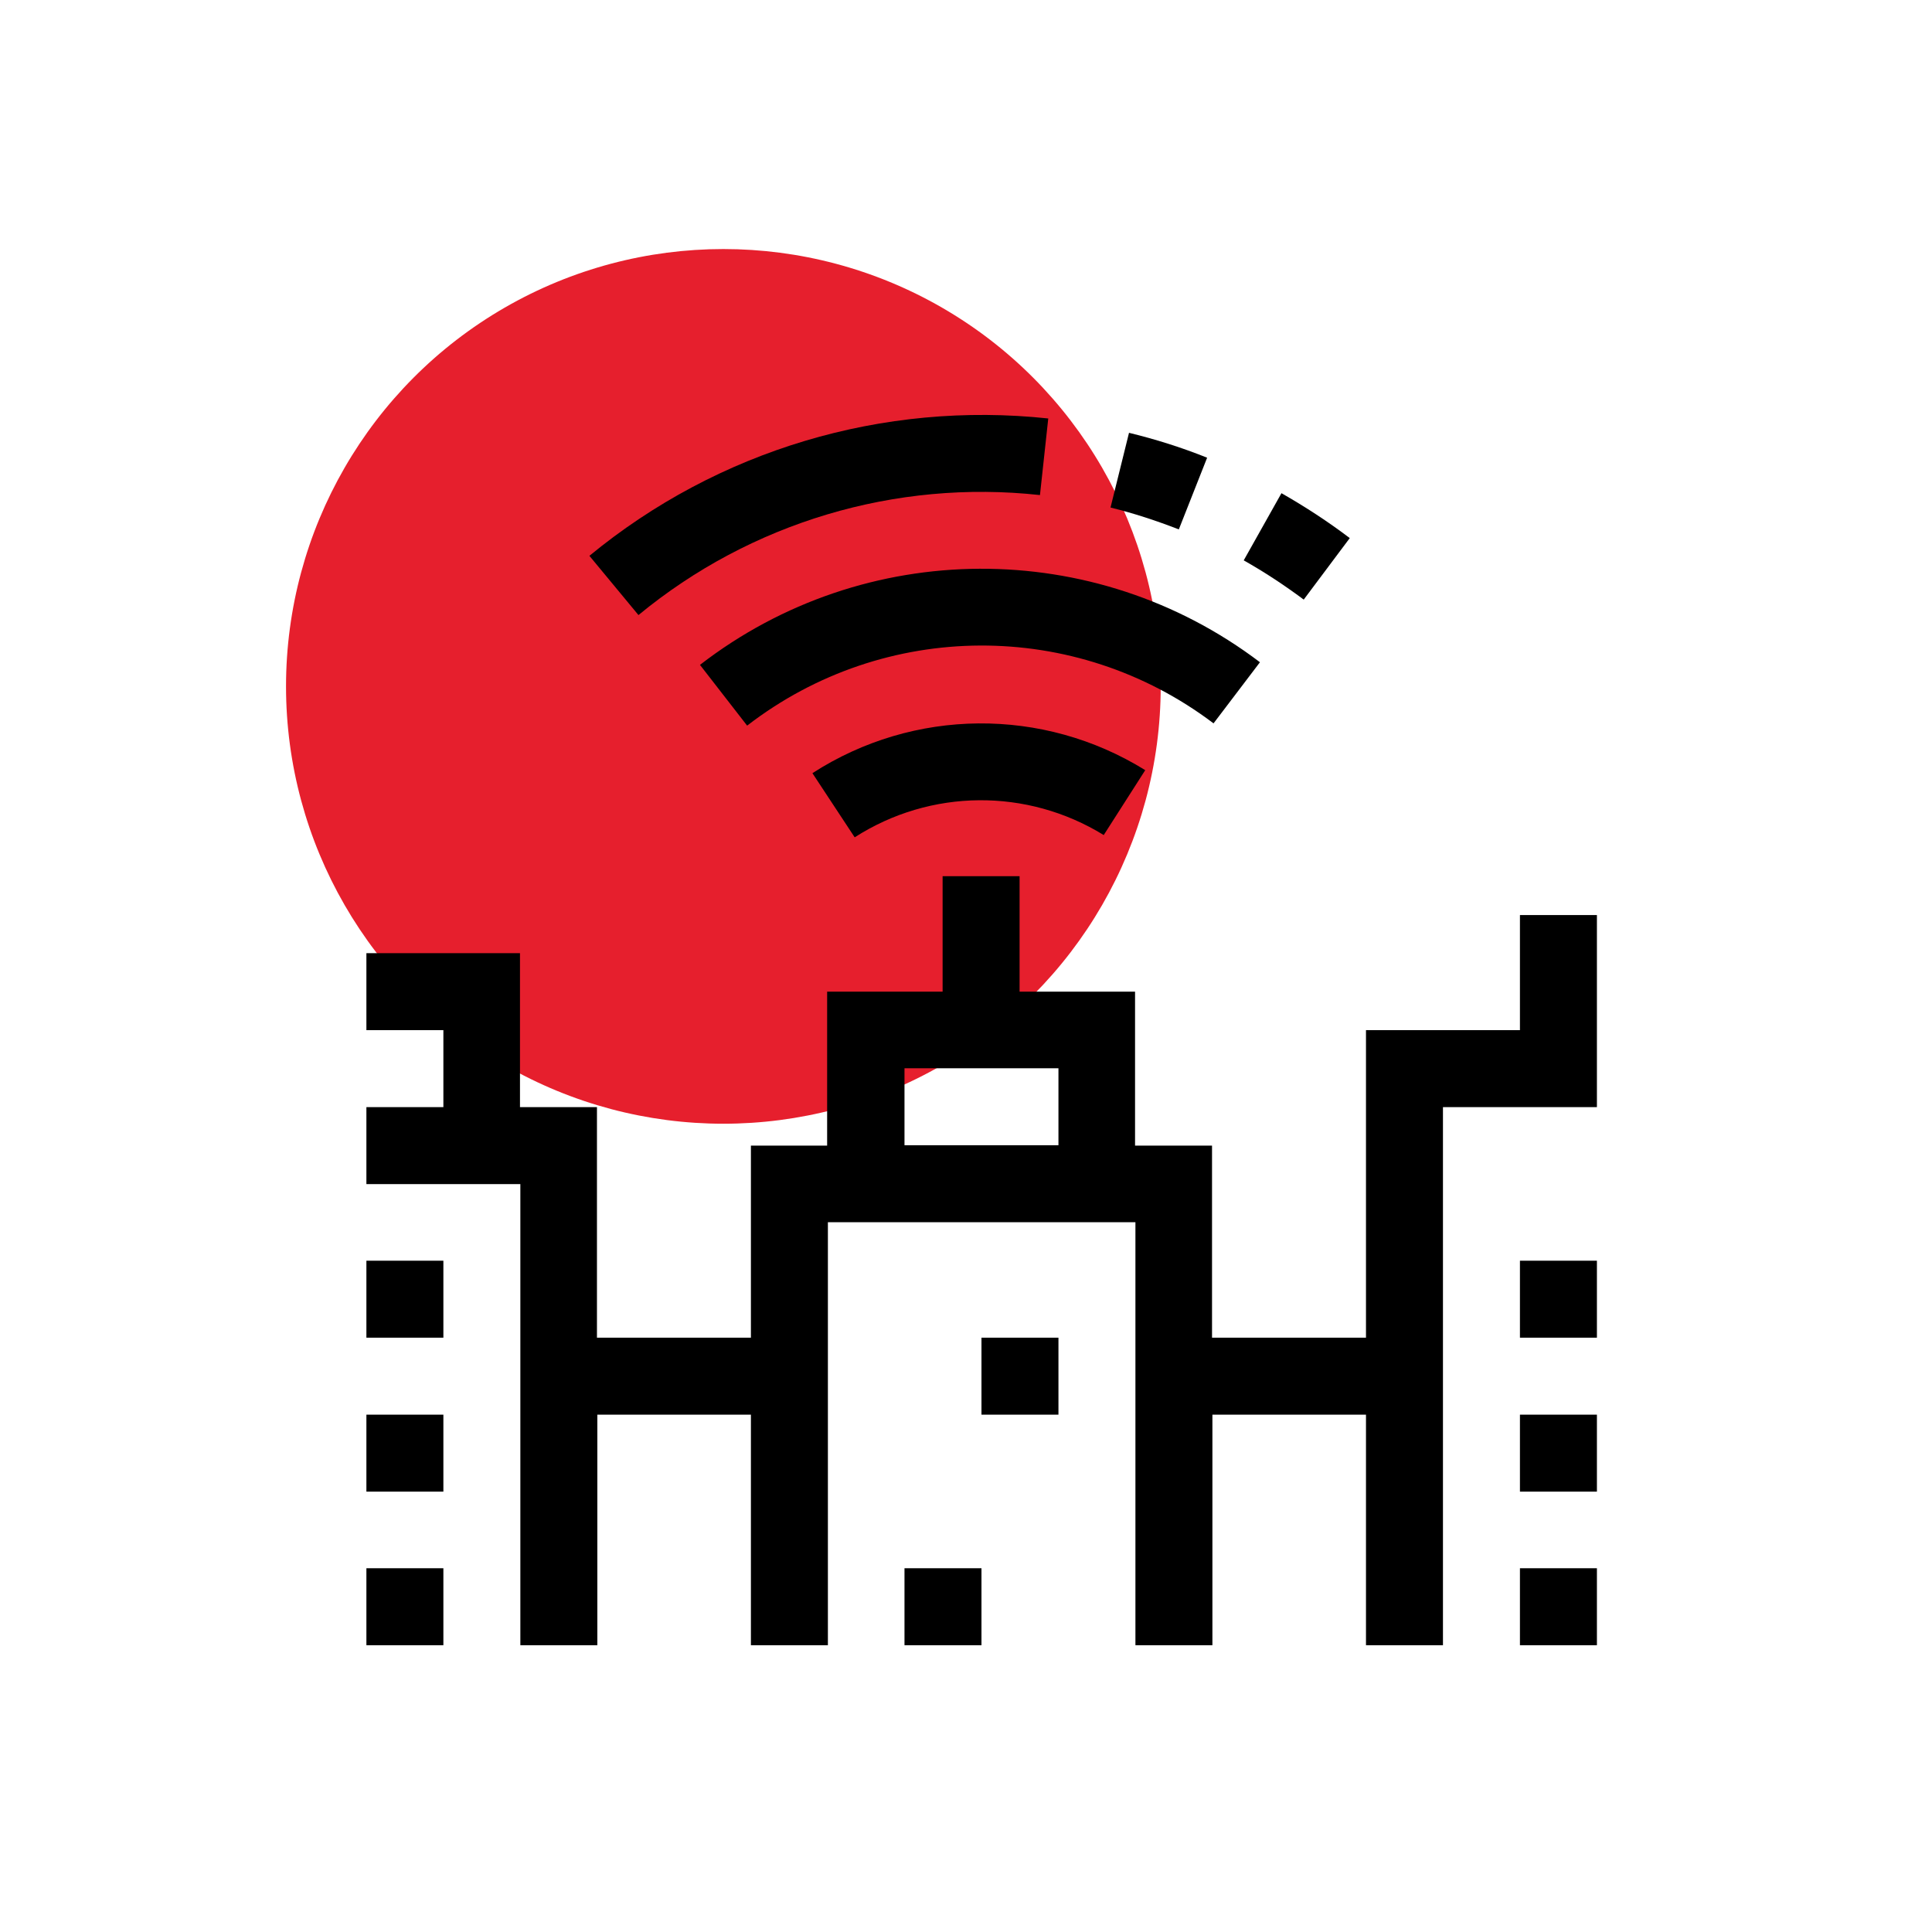 <?xml version="1.0" encoding="utf-8"?>
<!-- Generator: Adobe Illustrator 25.0.1, SVG Export Plug-In . SVG Version: 6.00 Build 0)  -->
<svg version="1.1" id="Layer_1" xmlns="http://www.w3.org/2000/svg" xmlns:xlink="http://www.w3.org/1999/xlink" x="0px" y="0px"
	 viewBox="0 0 512 512" style="enable-background:new 0 0 512 512;" xml:space="preserve">
<style type="text/css">
	.st0{fill:#E61F2D;}
</style>
<circle class="st0" cx="191.7" cy="181.9" r="115.9"/>
<g>
	<g>
		<g>
			<path d="M319.9,121.3c-6.7-2.7-13.7-4.9-20.7-6.6l-4.9,19.8c6.1,1.5,12.2,3.5,18.1,5.8L319.9,121.3z"/>
			<path d="M275.6,131.2l2.2-20.3c-43.8-4.7-87.6,8.4-121.6,36.4l13,15.7C198.9,138.5,237.3,127,275.6,131.2z"/>
			<path d="M357.7,142.6c-5.8-4.4-11.8-8.3-18.1-11.9l-10,17.8c5.5,3.1,10.8,6.6,15.9,10.4L357.7,142.6z"/>
			<path d="M333.9,175.5c-43.9-33.3-104.8-33-148.4,0.7l12.5,16.1c36.4-28.1,87-28.3,123.6-0.6L333.9,175.5z"/>
			<path d="M215.3,204.9l11.2,17c20.1-12.9,45.7-13.1,66-0.6l11-17.2C276.4,187.3,242.1,187.6,215.3,204.9z"/>
			<rect x="260.1" y="354.5" width="20.4" height="20.4"/>
			<rect x="239.7" y="415.6" width="20.4" height="20.4"/>
			<rect x="97.1" y="334.1" width="20.4" height="20.4"/>
			<rect x="97.1" y="374.9" width="20.4" height="20.4"/>
			<rect x="97.1" y="415.6" width="20.4" height="20.4"/>
			<rect x="402.8" y="374.9" width="20.4" height="20.4"/>
			<rect x="402.8" y="415.6" width="20.4" height="20.4"/>
			<rect x="402.8" y="334.1" width="20.4" height="20.4"/>
			<path d="M402.8,242.4V273H362v81.5h-40.8v-50.9h-20.4v-40.8h-30.6v-30.6h-20.4v30.6h-30.6v40.8H199v50.9h-40.8v-61.1h-20.4v-40.8
				H97.1V273h20.4v20.4H97.1v20.4h40.8V436h20.4v-61.1H199V436h20.4V323.9h81.5V436h20.4v-61.1H362V436h20.4V293.4h40.8v-50.9H402.8
				z M280.5,303.5h-40.8v-20.4h40.8V303.5z"/>
		</g>
	</g>
</g>
</svg>
